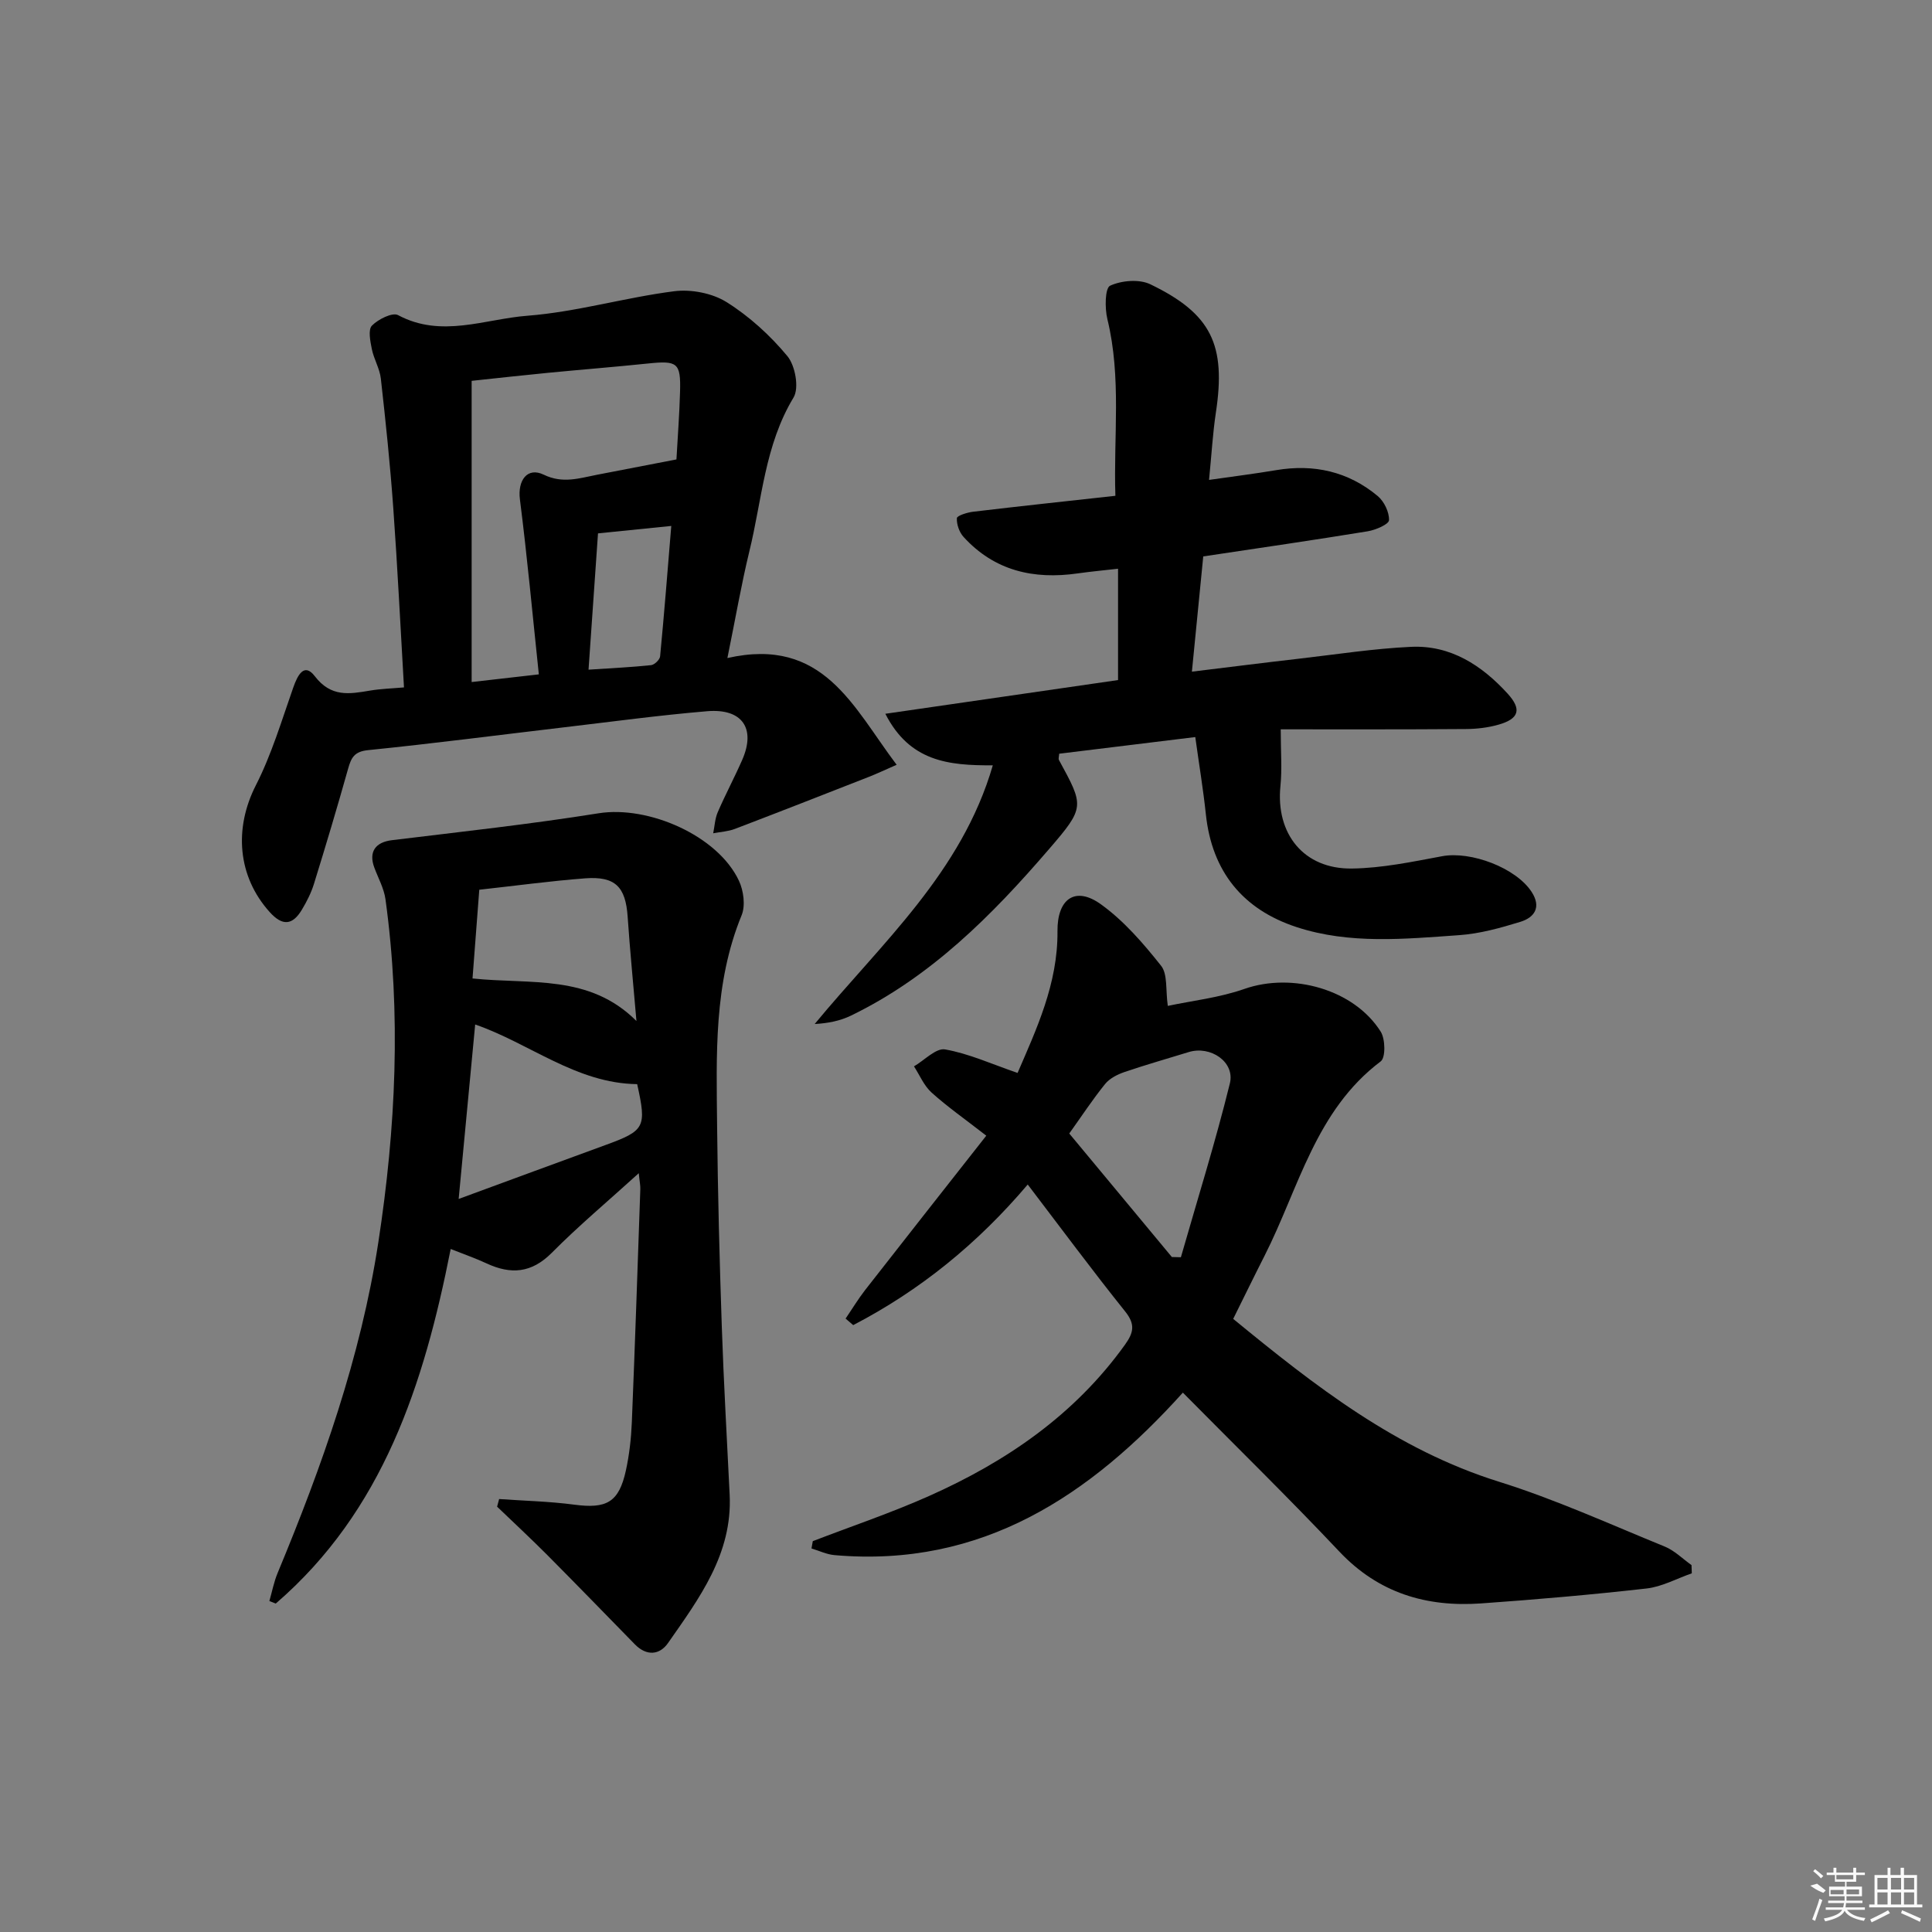 <svg enable-background="new 0 0 400 400" viewBox="0 0 400 400" xmlns="http://www.w3.org/2000/svg"><rect x="0" y="0" width="400" height="400" fill="#808080" stroke="none"/><path d="m168.28 319.08c8.02-3.09 16.19-5.84 24.03-9.33 16.03-7.13 30.19-16.82 40.61-31.35 1.82-2.54 2.14-4.24.03-6.88-6.75-8.42-13.17-17.1-20.17-26.28-10.41 12.28-22.34 21.94-36.13 29.11-.53-.45-1.06-.9-1.58-1.35 1.35-1.98 2.59-4.04 4.06-5.93 8.16-10.46 16.38-20.88 25.07-31.94-4.42-3.44-8.06-5.98-11.33-8.93-1.57-1.41-2.45-3.59-3.64-5.42 2.16-1.26 4.56-3.84 6.44-3.51 4.9.86 9.57 3 15.01 4.87 3.82-8.89 8.36-18.42 8.26-29.35-.06-6.69 3.67-9.4 9-5.56 4.76 3.43 8.77 8.08 12.45 12.72 1.39 1.75.91 4.97 1.39 8.31 5.02-1.07 10.67-1.69 15.88-3.52 9.85-3.45 22.67.07 28.2 8.85.97 1.53 1.03 5.38.01 6.15-13.53 10.19-16.97 26.28-24.04 40.22-2.17 4.27-4.26 8.57-6.51 13.1 16.91 13.87 33.79 27.08 55.01 33.71 11.71 3.66 22.96 8.79 34.34 13.43 2.03.83 3.7 2.53 5.54 3.84.02.57.04 1.13.06 1.7-3.12 1.08-6.17 2.78-9.37 3.14-11.39 1.29-22.82 2.28-34.25 3.09-11.3.8-21.22-2.12-29.34-10.72-10.5-11.13-21.45-21.83-32.41-32.92-19.09 21.18-41.49 36.32-72.13 33.64-1.61-.14-3.17-.9-4.76-1.38.1-.51.18-1.01.27-1.51zm53.1-84.4c7.14 8.59 14.19 17.08 21.24 25.57.62.02 1.25.03 1.87.05 3.43-11.98 7.16-23.89 10.14-35.99 1.1-4.45-4.01-7.88-8.52-6.49-4.43 1.37-8.9 2.63-13.29 4.13-1.47.5-3.08 1.32-4.02 2.48-2.59 3.2-4.86 6.67-7.42 10.25z"/><path d="m103.34 310.36c5.17.37 10.38.48 15.51 1.16 6.76.9 9.29-.47 10.74-7.1.7-3.23 1.08-6.56 1.22-9.86.66-16.11 1.2-32.23 1.76-48.35.03-.78-.15-1.57-.32-3.31-6.41 5.82-12.47 10.9-18.01 16.48-4.2 4.23-8.49 4.53-13.53 2.18-2.23-1.04-4.58-1.85-7.4-2.97-5.54 28.04-14.01 54.26-36.22 73.41-.44-.17-.88-.34-1.32-.52.56-1.94.94-3.96 1.71-5.81 9.2-22.14 17.2-44.67 20.85-68.46 3.62-23.58 4.75-47.28 1.48-71.02-.31-2.25-1.5-4.38-2.31-6.56-1.22-3.28.24-5.27 3.65-5.68 14.28-1.74 28.59-3.3 42.79-5.57 10.3-1.64 24.66 4.61 29.05 13.97.96 2.05 1.37 5.13.56 7.13-5.81 14.15-5.22 28.98-5.08 43.75.14 13.81.5 27.62.97 41.42.39 11.63 1.07 23.24 1.63 34.86.58 12.22-6.3 21.4-12.76 30.66-1.75 2.51-4.45 2.74-6.86.28-6.04-6.18-12.06-12.38-18.15-18.51-3.39-3.4-6.91-6.67-10.38-10 .14-.53.28-1.05.42-1.58zm-8.38-62.13c10.58-3.89 20.48-7.54 30.39-11.16 8.19-2.99 8.55-3.67 6.57-12.61-12.61-.15-22.29-8.47-33.54-12.35-1.13 11.97-2.24 23.65-3.42 36.12zm4.27-64.02c-.48 6.28-.94 12.29-1.4 18.37 12.08 1.27 24.18-.95 33.94 8.81-.67-7.8-1.35-14.68-1.82-21.58-.42-6.18-2.54-8.43-8.79-7.96-7.24.55-14.45 1.54-21.93 2.36z"/><path d="m265.16 151c0 4.54.3 8.18-.06 11.76-1 9.88 4.83 17.2 14.8 17.06 6.24-.08 12.5-1.4 18.68-2.55 5.95-1.11 15.3 2.4 18.54 7.41 2.03 3.14.59 5.28-2.36 6.18-4.11 1.26-8.36 2.45-12.62 2.75-11.27.79-22.69 1.94-33.68-1.66-11.13-3.64-17.55-11.5-18.8-23.37-.54-5.09-1.38-10.15-2.19-15.98-9.61 1.18-18.92 2.31-28.18 3.45-.04.65-.19 1.04-.05 1.29 5.21 9.58 5.44 9.77-2.06 18.47-11.77 13.68-24.43 26.42-40.97 34.45-2.24 1.09-4.75 1.6-7.54 1.75 13.85-16.77 30.44-31.35 36.88-53.56-9.24.06-17.22-.81-22.25-10.67 16.36-2.37 32.12-4.65 48.18-6.98 0-7.6 0-15 0-23.05-2.9.33-5.64.58-8.37.97-9.11 1.3-17.23-.54-23.62-7.56-.88-.97-1.45-2.6-1.38-3.88.03-.52 2.13-1.18 3.35-1.33 9.57-1.14 19.15-2.16 29.47-3.3-.41-12.21 1.3-24.43-1.66-36.58-.55-2.25-.5-6.43.57-6.92 2.37-1.09 6.03-1.4 8.33-.29 12.68 6.12 15.69 12.56 13.56 26.59-.64 4.25-.88 8.56-1.41 13.91 4.94-.71 9.43-1.27 13.89-2.02 7.82-1.32 14.94.28 21.03 5.36 1.33 1.11 2.4 3.33 2.34 5-.03.85-2.77 2.03-4.42 2.3-11.14 1.82-22.3 3.44-34.04 5.2-.75 7.65-1.51 15.34-2.35 23.86 7.81-.95 14.97-1.86 22.13-2.68 7.75-.89 15.49-2.1 23.26-2.46 8.2-.38 14.65 3.85 19.98 9.69 2.97 3.26 2.35 5.2-1.84 6.41-2.19.63-4.56.91-6.85.92-13.12.1-26.27.06-38.29.06z"/><path d="m150.6 136.24c19.91-4.5 26.02 10.17 35.04 22.1-2.49 1.09-4.11 1.86-5.77 2.51-9.22 3.61-18.45 7.23-27.7 10.76-1.41.54-3 .62-4.51.91.3-1.46.36-3.02.94-4.36 1.58-3.66 3.47-7.19 5.07-10.84 2.85-6.5.02-10.68-7.26-10.07-9.92.83-19.8 2.18-29.69 3.34-13.51 1.59-27 3.35-40.53 4.72-2.85.29-3.48 1.58-4.12 3.85-2.24 7.97-4.61 15.9-7.06 23.81-.58 1.88-1.5 3.7-2.52 5.39-1.91 3.18-3.98 3.44-6.64.49-6.68-7.41-7.43-17.33-2.88-26.26 3.26-6.39 5.34-13.4 7.73-20.2.88-2.5 2.23-5.31 4.46-2.41 3.38 4.42 7.16 3.72 11.45 3 2.25-.38 4.55-.44 7.03-.66-.74-12.69-1.34-24.96-2.22-37.2-.64-8.93-1.57-17.84-2.57-26.73-.23-2.08-1.45-4.04-1.87-6.13-.32-1.61-.8-4 .02-4.84 1.29-1.32 4.25-2.8 5.41-2.18 8.98 4.81 17.98.8 26.79.13 10.19-.79 20.19-3.77 30.37-5.07 3.52-.45 7.89.39 10.86 2.25 4.71 2.95 9.02 6.88 12.58 11.17 1.64 1.97 2.48 6.61 1.28 8.59-5.97 9.88-6.52 21.15-9.15 31.86-1.67 6.89-2.87 13.9-4.54 22.07zm-10.55-41.12c.25-4.54.62-9.32.75-14.1.16-5.9-.56-6.39-6.56-5.77-6.93.72-13.87 1.27-20.8 1.94-5.14.5-10.28 1.07-15.79 1.66v62.36c4.42-.5 8.64-.99 13.91-1.59-1.3-12.31-2.4-24.3-3.92-36.25-.49-3.88 1.51-6.75 4.94-5.09 3.95 1.92 7.38.71 11.05.01 5.19-1.01 10.38-2.01 16.42-3.17zm-18.2 43.53c4.81-.32 8.9-.51 12.96-.94.7-.08 1.8-1.14 1.86-1.83.85-8.87 1.55-17.75 2.31-26.99-5.26.53-9.96 1.01-15.17 1.54-.63 9.18-1.27 18.36-1.96 28.22z"/><g fill="#fafafa"><path d="m374.8 390.4 1.4-.4c.7.5 1.3 1 1.8 1.4l-.5.5c-1.5-.6-2.1-1.1-2.7-1.5zm1 7.3-.6-.3c.5-1.4 1.1-2.8 1.5-4.3.2.1.4.2.6.3-.5 1.3-1 2.8-1.5 4.3zm-.4-10.3.4-.4c.4.3 1 .8 1.7 1.4l-.5.5c-.4-.5-1-1-1.6-1.5zm2.5.3h1.7v-1h.6v1h3.5v-1h.6v1h1.8v.5h-1.8v1.4h-2v1h3.2v2h-3.2v.9h3.3v.5h-3.4c0 .3-.1.6-.1.9h4v.5h-3.7c.7.9 1.9 1.5 3.8 1.7-.1.2-.2.4-.3.6-2.1-.4-3.5-1.1-4-2.1-.4 1-1.8 1.7-4 2.2-.1-.2-.2-.4-.3-.6 2.1-.4 3.4-1 3.8-1.8h-3.4v-.5h3.6c.1-.3.1-.6.2-.9h-3.3v-.5h3.4c0-.3 0-.6 0-.9h-3.2v-2h3.3v-1h-2.1v-1.4h-1.7v-.5zm1.1 3.5v1h2.7c0-.3 0-.4 0-.4 0-.1 0-.2 0-.2 0-.1 0-.2 0-.3h-2.7zm1.2-3v.9h3.5v-.9zm4.7 3h-2.6v.6.4h2.6z"/><path d="m393.6 386.7h.6v1.5h2.7v6.1h1.1v.6h-11v-.6h1.1v-6.1h2.7v-1.5h.6v1.5h2.1v-1.5zm-2.7 8.8.4.6c-1.2.6-2.5 1.3-3.8 1.9-.1-.2-.2-.4-.3-.6 1.2-.6 2.5-1.2 3.7-1.9zm-2.2-6.7v2.4h2.1v-2.4zm0 3v2.5h2.1v-2.5zm2.8-3v2.4h2.1v-2.4zm0 3v2.5h2.1v-2.5zm6 6.1c-1.4-.7-2.7-1.3-3.9-1.8l.2-.6c1.5.6 2.7 1.2 3.9 1.7zm-1.2-9.1h-2.1v2.4h2.1zm-2.1 3v2.5h2.1v-2.5z"/></g></svg>